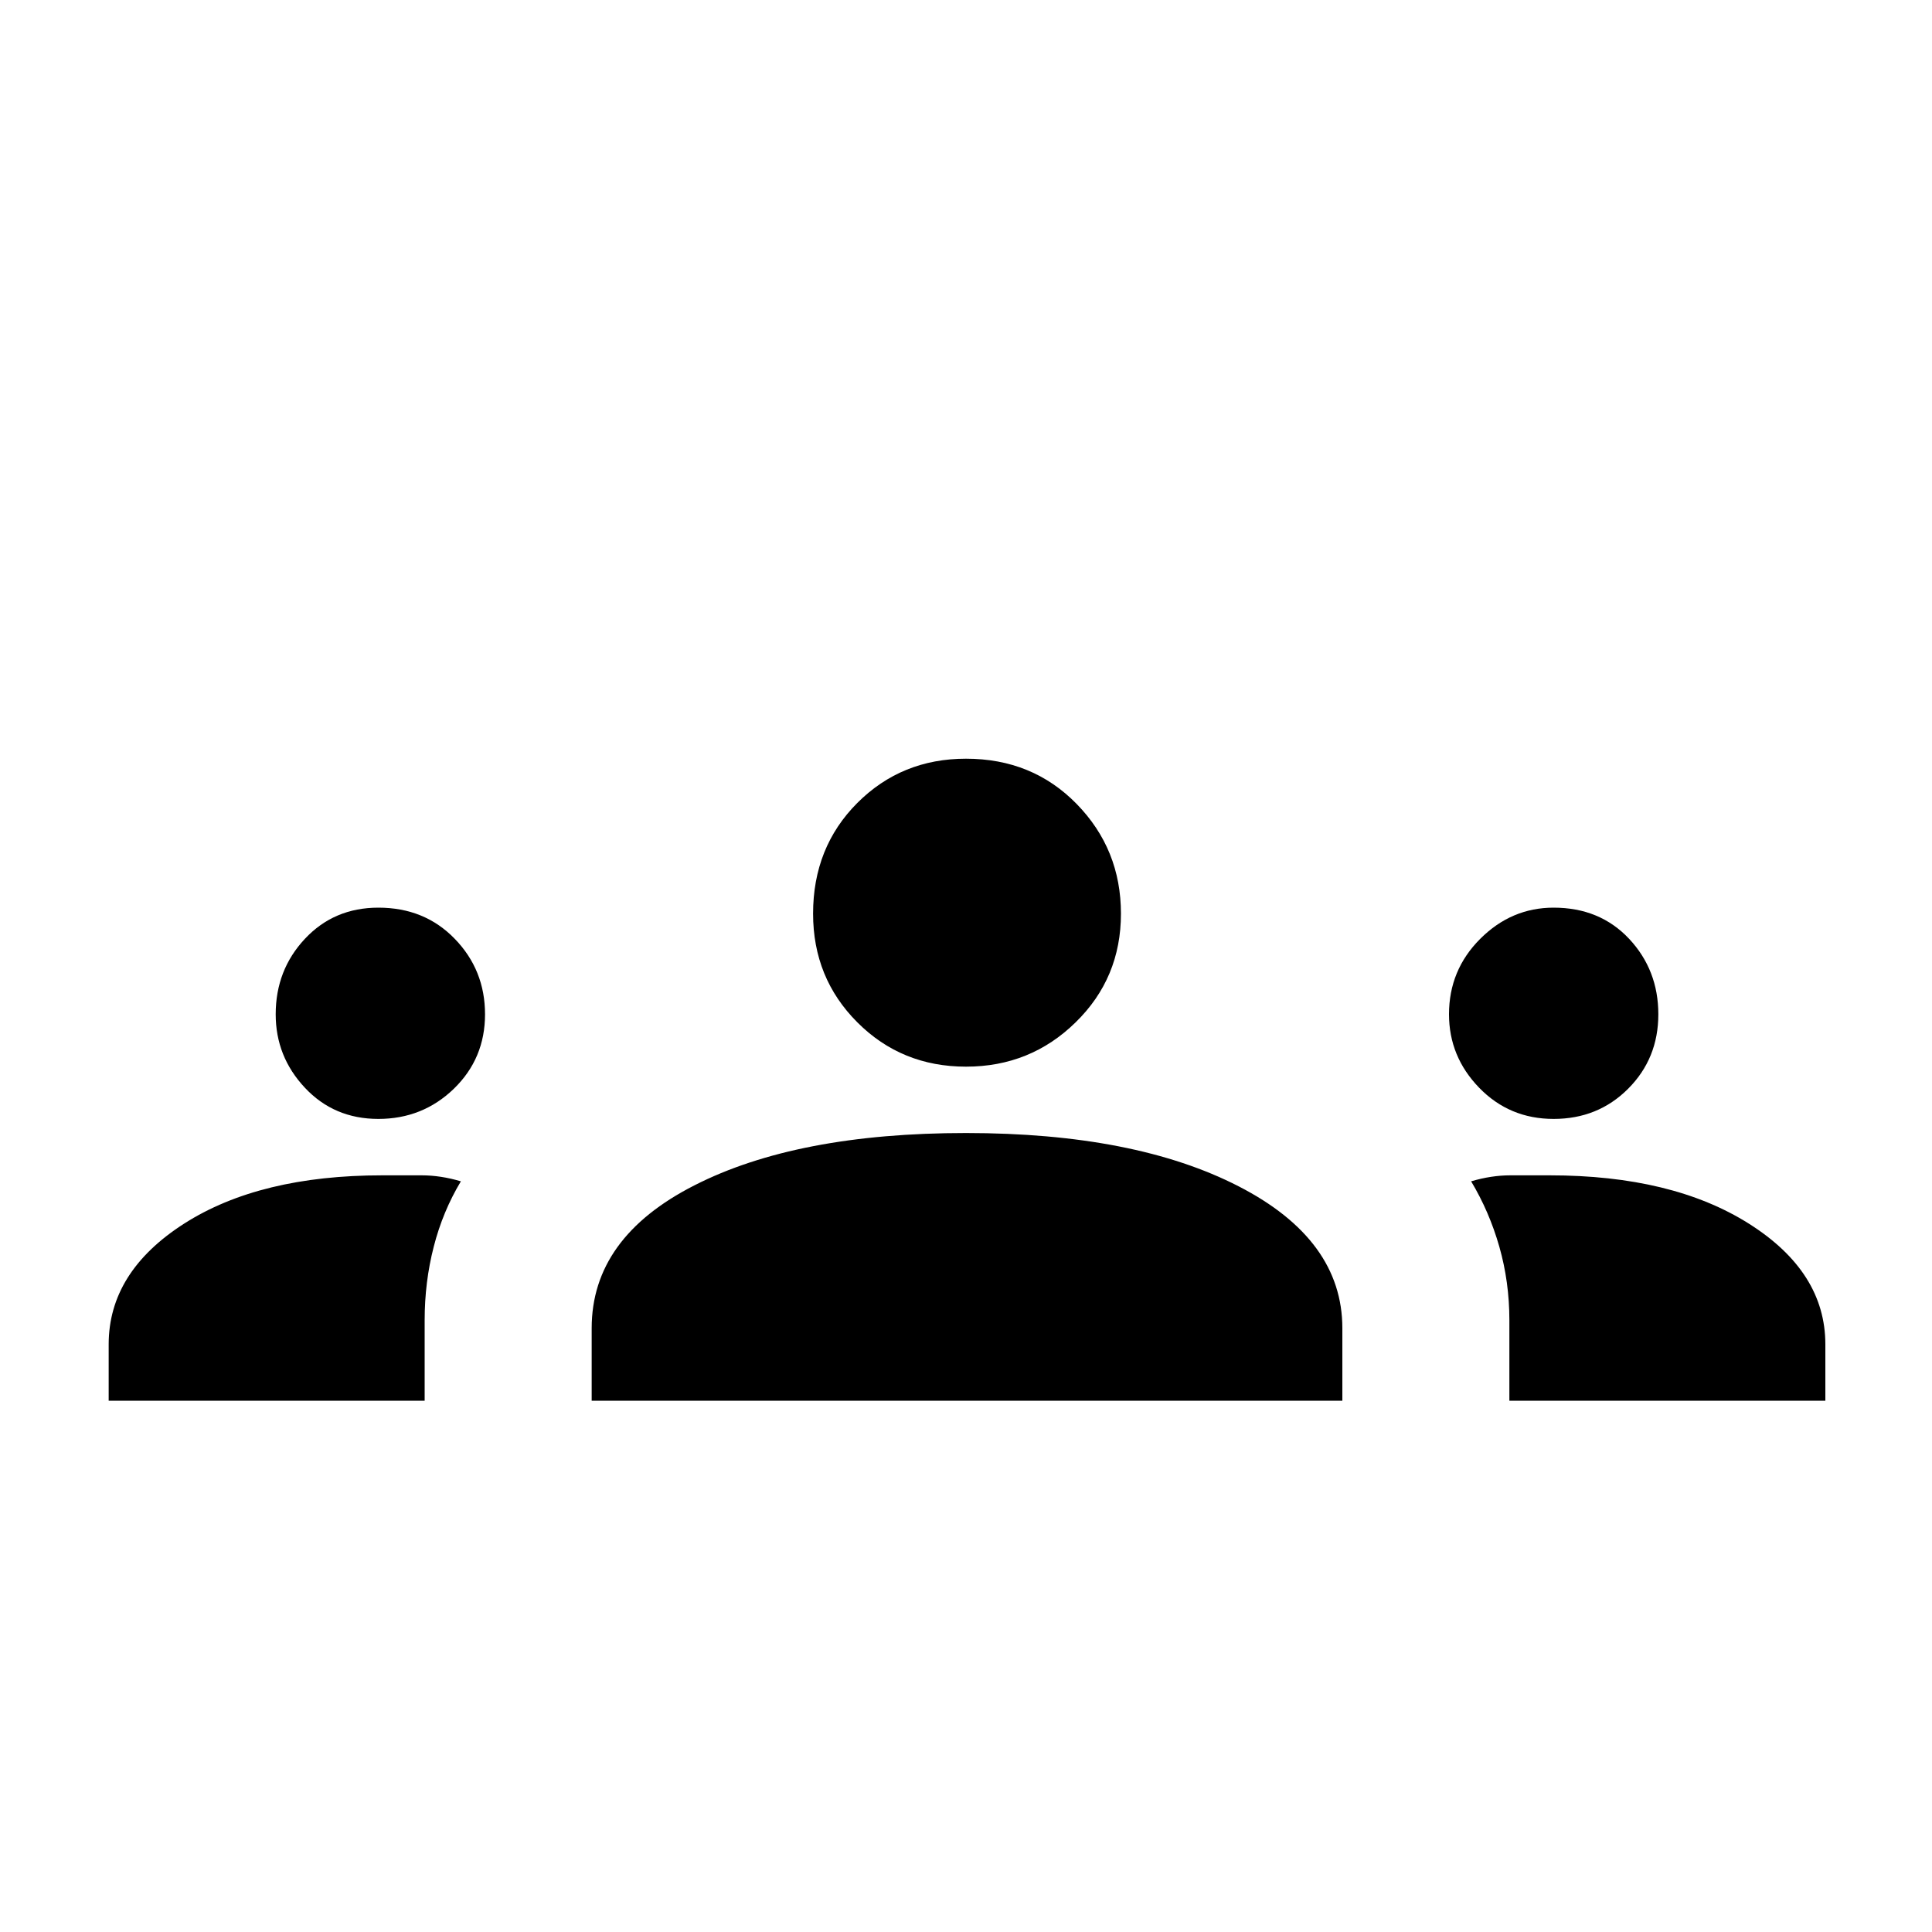 <svg xmlns="http://www.w3.org/2000/svg" height="20" width="20"><path d="M1.125 14.5v-.583q0-.75.781-1.25.782-.5 2.052-.5h.407q.197 0 .406.062-.188.313-.281.677-.094.365-.094.761v.833Zm5 0v-.75q0-.938 1.063-1.479 1.062-.542 2.812-.542 1.75 0 2.823.552t1.073 1.469v.75Zm9.5 0v-.833q0-.396-.104-.761-.104-.364-.292-.677.209-.062.406-.062h.407q1.27 0 2.062.5.792.5.792 1.25v.583ZM3.917 11.583q-.459 0-.761-.323-.302-.322-.302-.76 0-.458.302-.781t.761-.323q.479 0 .791.323.313.323.313.781t-.323.771q-.323.312-.781.312Zm12.166 0q-.458 0-.771-.323Q15 10.938 15 10.5q0-.458.323-.781t.76-.323q.479 0 .782.323.302.323.302.781t-.313.771q-.312.312-.771.312ZM10 11.042q-.667 0-1.125-.459-.458-.458-.458-1.125 0-.687.458-1.146.458-.458 1.125-.458.688 0 1.146.469.458.469.458 1.135 0 .667-.469 1.125-.468.459-1.135.459Z"/></svg>